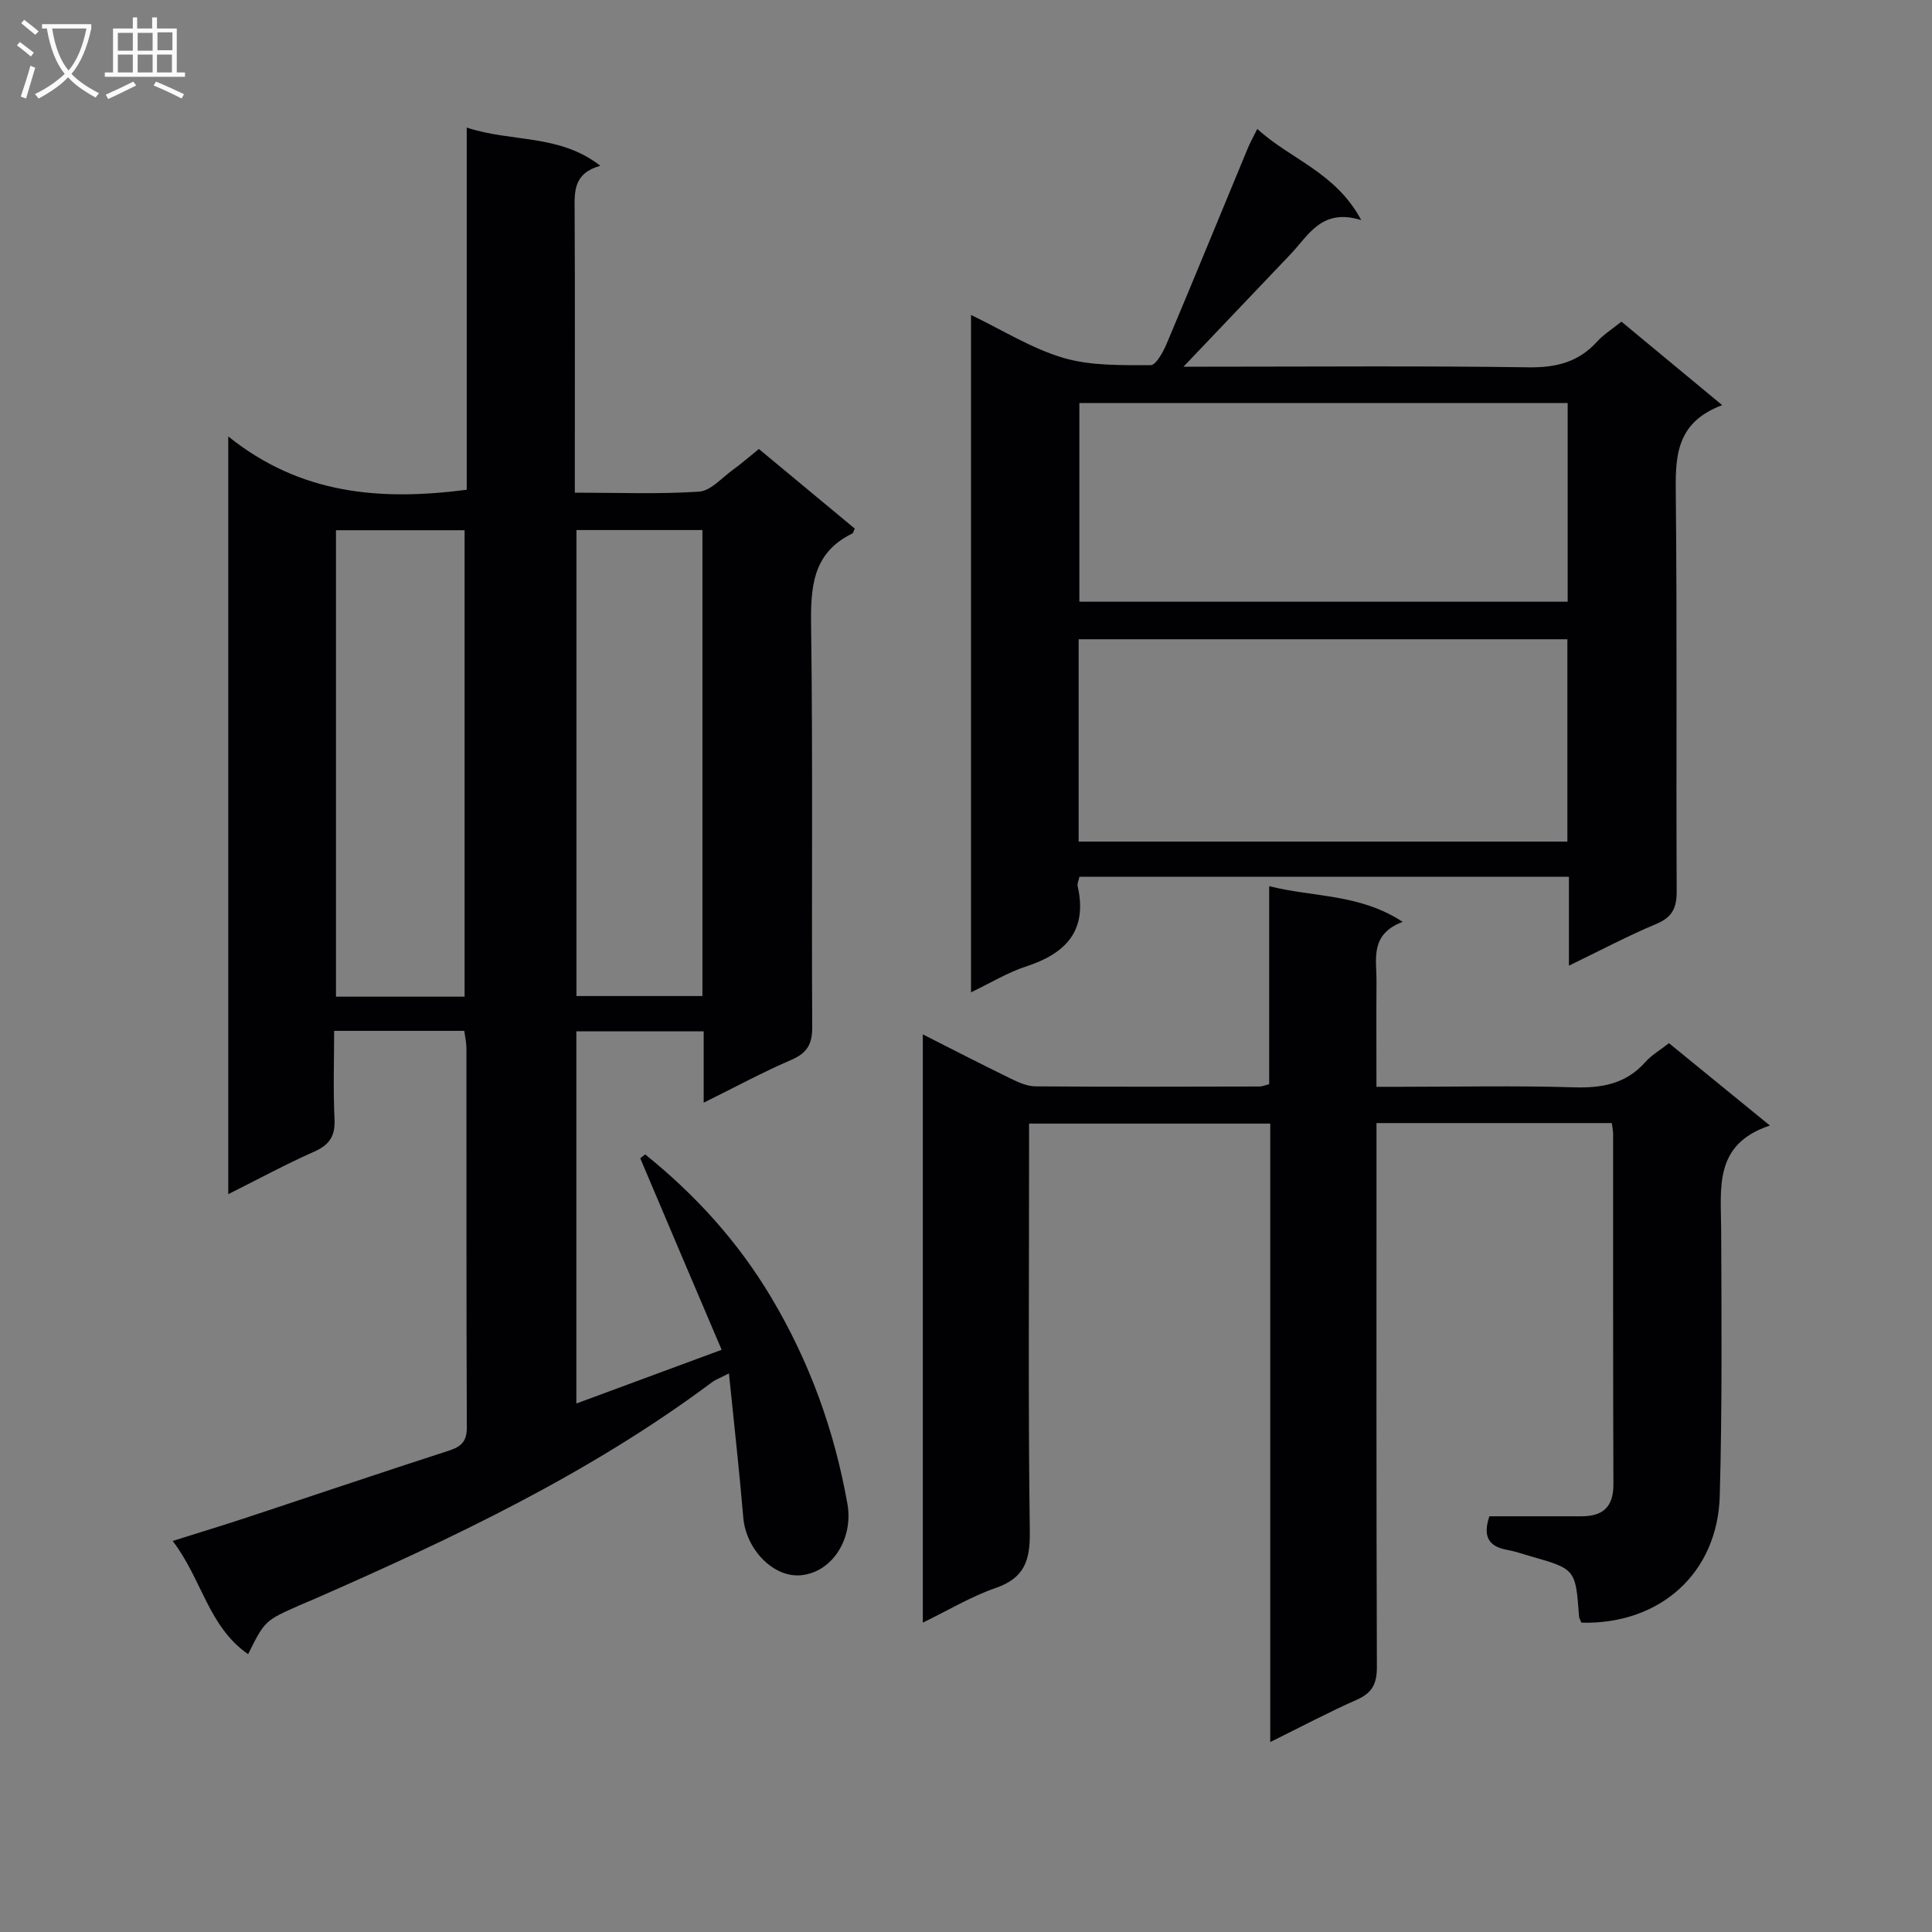 <svg enable-background="new 0 0 400 400" viewBox="0 0 400 400" xmlns="http://www.w3.org/2000/svg"><rect x="0" y="0" width="400" height="400" fill="#808080" stroke="none"/><g fill="#010104"><path d="m145.69 228.3c0-5.5 0-9.96 0-14.77-8.89 0-17.46 0-26.36 0v77.05c9.82-3.63 19.49-7.21 30.08-11.12-5.73-13.44-11.3-26.51-16.83-39.6-.04-.09.47-.41 1-.85 10.37 8.35 19.18 18.01 26.08 29.59 7.95 13.33 13.09 27.55 15.79 42.77 1.26 7.11-3.05 14.06-9.51 14.76-5.73.62-11.49-5.29-12.05-11.93-.82-9.7-1.91-19.37-2.97-29.85-1.9.98-2.79 1.29-3.51 1.83-25.38 18.95-53.77 32.36-82.59 44.99-.92.4-1.85.76-2.76 1.17-7.23 3.2-7.23 3.2-10.69 10.14-8.25-5.71-9.59-15.6-15.62-23.44 5.88-1.86 10.75-3.33 15.58-4.93 13.86-4.58 27.69-9.27 41.58-13.76 2.59-.84 3.75-1.9 3.74-4.83-.11-26.16-.06-52.33-.08-78.5 0-1.12-.27-2.25-.44-3.59-8.83 0-17.44 0-26.95 0 0 6.08-.22 12.17.08 18.24.18 3.54-1.05 5.37-4.26 6.79-5.89 2.61-11.56 5.69-17.74 8.78 0-52.19 0-103.72 0-156.88 15 12.05 31.54 13.35 49.37 11.04 0-24.58 0-49.33 0-74.99 9.33 3.1 19.1 1.26 27.66 7.91-5.61 1.58-5.34 5.36-5.32 9.26.09 17.5.04 35 .04 52.5v5.92c8.85 0 17.32.34 25.73-.21 2.4-.16 4.68-2.84 6.93-4.47 1.74-1.26 3.37-2.68 5.45-4.36 6.67 5.54 13.27 11.02 19.85 16.48-.23.47-.3.92-.54 1.03-8.23 4.03-8.61 11.1-8.5 19.17.38 27.66.08 55.33.23 82.99.02 3.52-1.02 5.36-4.27 6.78-5.9 2.54-11.58 5.61-18.2 8.89zm-49.5-21.95c0-32.5 0-64.49 0-96.57-9.14 0-17.86 0-26.63 0v96.57zm49.24-.13c0-32.36 0-64.36 0-96.48-8.97 0-17.55 0-26.08 0v96.48z"/><path d="m327.42 335.96c-.26-.63-.47-.92-.49-1.22-.72-9.88-.72-9.88-10.07-12.54-1.59-.45-3.17-1.02-4.8-1.31-3.71-.66-5.16-2.63-3.7-6.96 6.15 0 12.59-.01 19.04 0 4.46.01 6.66-1.92 6.64-6.65-.1-24.16-.04-48.33-.06-72.49 0-.65-.15-1.29-.27-2.27-16.12 0-32.17 0-48.72 0v6.08c0 35.5-.05 70.99.08 106.48.01 3.44-.9 5.39-4.11 6.81-5.86 2.59-11.54 5.61-17.97 8.78 0-43.1 0-85.34 0-128.04-16.65 0-32.86 0-49.93 0v5.57c0 26.33-.2 52.66.15 78.99.08 5.93-1.15 9.54-7.08 11.59-5.08 1.76-9.78 4.6-15.07 7.17 0-40.91 0-81 0-121.79 6.37 3.22 12.24 6.25 18.18 9.14 1.6.78 3.4 1.6 5.12 1.62 15.5.12 30.99.06 46.49.03.46 0 .93-.23 1.92-.49 0-13.34 0-26.76 0-40.99 9.3 2.35 18.64 1.52 27.64 7.39-6.86 2.58-5.39 7.73-5.42 12.34-.05 7-.01 13.99-.01 21.81h4.87c12 0 24-.26 35.99.11 5.82.18 10.77-.7 14.79-5.21 1.3-1.47 3.09-2.5 4.91-3.93 6.65 5.43 13.31 10.86 20.9 17.05-11.7 3.86-10.12 12.97-10.09 21.65.07 18.33.22 36.66-.29 54.98-.43 16.06-12.38 26.71-28.64 26.3z"/><path d="m356.56 83.88c-9.93 3.71-9.69 11.17-9.6 19.12.28 27.16.05 54.33.18 81.49.02 3.46-.89 5.4-4.22 6.8-5.92 2.48-11.62 5.51-18.09 8.64 0-6.55 0-12.3 0-18.4-34.03 0-67.58 0-101.35 0-.14.72-.48 1.39-.36 1.95 2.09 9.24-2.48 13.96-10.75 16.64-3.72 1.21-7.15 3.32-11.33 5.33 0-47.01 0-93.33 0-140.24 6.53 3.13 12.54 6.94 19.1 8.88 5.7 1.68 12.02 1.5 18.06 1.52 1.13.01 2.62-2.74 3.35-4.46 5.68-13.47 11.21-27 16.81-40.5.5-1.2 1.15-2.35 1.95-3.96 6.81 6.28 16.21 8.94 21.52 18.88-8.18-2.55-10.88 3.12-14.63 7.06-7.27 7.65-14.55 15.29-22.17 23.29h4.96c22.16 0 44.33-.19 66.49.13 5.73.08 10.35-1.08 14.21-5.35 1.32-1.46 3.06-2.53 5.01-4.11 6.66 5.52 13.28 11 20.86 17.29zm-32.05 90.36c0-14.2 0-27.95 0-41.89-33.86 0-67.4 0-101.19 0v41.89zm.06-90.79c-34.05 0-67.49 0-101.1 0v41.13h101.1c0-13.86 0-27.3 0-41.13z"/></g><path d="m6.4 11.7c-1-.8-1.9-1.6-2.9-2.3l.6-.7c.9.7 1.9 1.4 2.9 2.2zm-2.1 8.3c.7-2.1 1.4-4.2 2-6.4.2.1.6.3 1 .4-.7 2.3-1.3 4.4-1.9 6.4zm3-12.8c-1.1-.9-2.1-1.7-2.9-2.4l.6-.7c1 .8 2 1.5 3 2.4zm1.4-1.3v-.9h10.2v.9c-.9 4.2-2.3 7.3-4.1 9.4 1.3 1.4 3.2 2.7 5.7 4-.2.2-.4.5-.7.9-2.5-1.4-4.4-2.7-5.7-4.2-1.4 1.5-3.5 3-6.1 4.4 0 0 0 0-.1-.1-.3-.4-.5-.7-.7-.8 2.7-1.3 4.7-2.8 6.2-4.2-1.8-2.2-3-5.3-3.7-9.4zm9.2 0h-7.1c.6 3.8 1.7 6.7 3.4 8.7 1.7-2 2.9-4.8 3.7-8.7z" fill="#fbfafa"/><path d="m31.6 3.6h.9v2.3h4.1v9.1h1.7v.9h-16.6v-.9h1.7v-9.1h4.1v-2.3h.9v2.3h3.1v-2.3zm-4 13.3.6.8c-1.9.9-3.8 1.9-5.8 2.8-.2-.3-.3-.6-.5-.9 2-.9 3.9-1.8 5.7-2.7zm-3.2-10.1v3.7h3.1v-3.7zm0 4.5v3.7h3.1v-3.7zm4.1-4.5v3.7h3.1v-3.7zm0 4.5v3.7h3.1v-3.7zm9.1 9.1c-2.1-1.1-4.1-2-5.8-2.7l.5-.8c2.2.9 4.1 1.8 5.8 2.6zm-1.9-13.7h-3.1v3.7h3.1v-3.6zm-3.2 4.6v3.7h3.1v-3.7z" fill="#fbfafa"/></svg>
